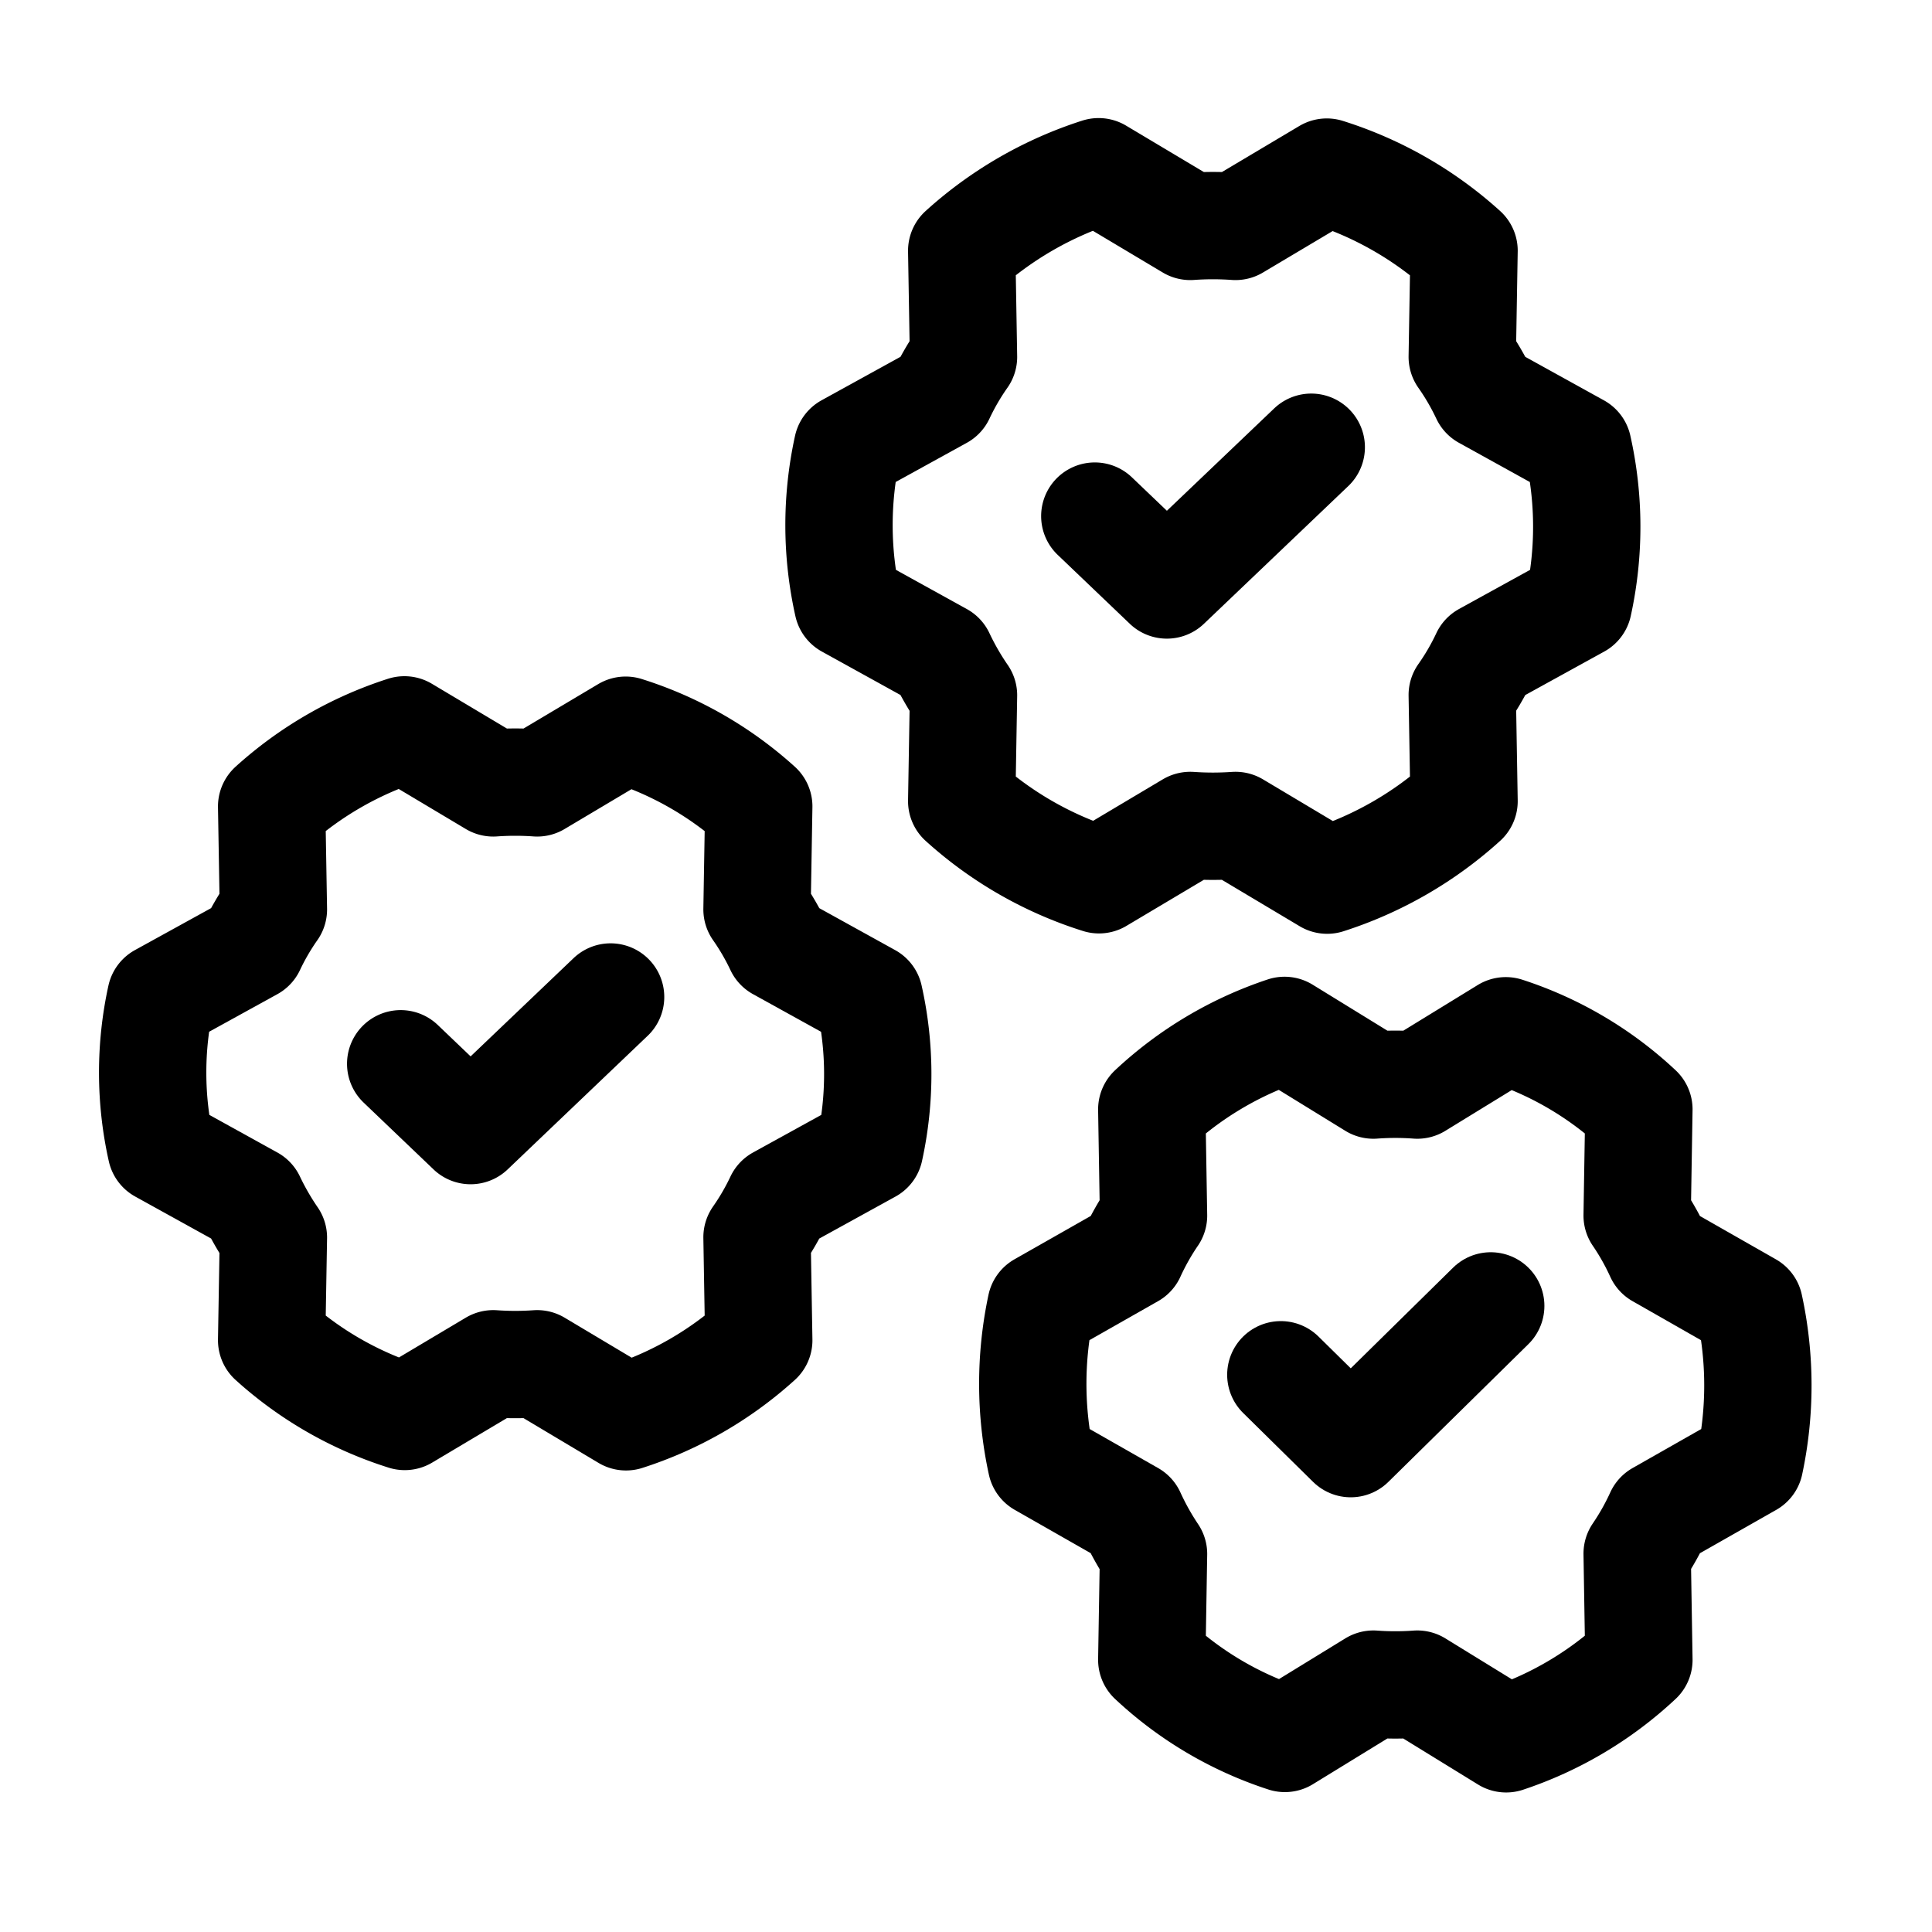 <svg xmlns="http://www.w3.org/2000/svg" fill="none" stroke="currentColor" stroke-linecap="round" stroke-linejoin="round" stroke-width="5" viewBox="0 0 90 90"><path d="M68.117 16.625c.403.573.756 1.181 1.055 1.814l4.335 2.398c.541 2.412.547 4.912.017 7.326l-4.352 2.397a12 12 0 0 1-1.055 1.815l.084 4.945A17.4 17.4 0 0 1 61.824 41l-4.269-2.547q-1.055.073-2.109 0l-4.251 2.53A17.2 17.2 0 0 1 44.8 37.32l.084-4.928a13 13 0 0 1-1.054-1.832l-4.336-2.397a16.9 16.9 0 0 1-.016-7.326l4.352-2.398c.298-.633.651-1.241 1.054-1.814L44.8 11.68A17.4 17.4 0 0 1 51.178 8l4.268 2.547q1.054-.075 2.109 0l4.252-2.53a17.2 17.2 0 0 1 6.394 3.663z"/><path d="m61.083 20.834-6.726 6.416L51 24.042M35.265 42.363a12 12 0 0 1 1.022 1.76l4.204 2.325c.525 2.339.531 4.763.017 7.104l-4.221 2.325a12 12 0 0 1-1.022 1.76l.081 4.795A16.9 16.9 0 0 1 29.162 66l-4.139-2.47q-1.023.072-2.045 0l-4.123 2.454a16.7 16.7 0 0 1-6.201-3.552l.082-4.779a13 13 0 0 1-1.023-1.776l-4.204-2.325a16.4 16.4 0 0 1-.016-7.104l4.22-2.325q.436-.923 1.023-1.76l-.082-4.795A16.9 16.9 0 0 1 18.839 34l4.139 2.47q1.022-.072 2.045 0l4.123-2.454a16.7 16.7 0 0 1 6.2 3.552z"/><path d="m28.444 46.444-6.522 6.223-3.256-3.112m57.599 7.07q.588.862 1.022 1.815l4.204 2.397c.525 2.412.531 4.912.016 7.326l-4.22 2.398a12.3 12.3 0 0 1-1.022 1.814l.081 4.945A16.8 16.8 0 0 1 70.162 81l-4.139-2.547q-1.023.074-2.045 0l-4.123 2.53a16.55 16.55 0 0 1-6.201-3.663l.082-4.928a13 13 0 0 1-1.023-1.832l-4.204-2.397a17.4 17.4 0 0 1-.016-7.326l4.22-2.398c.29-.633.632-1.241 1.023-1.814l-.082-4.945A16.8 16.8 0 0 1 59.839 48l4.139 2.547q1.022-.075 2.045 0l4.123-2.53a16.5 16.5 0 0 1 6.2 3.663z"/><path d="m69.444 60.834-6.522 6.416-3.256-3.208"/></svg>